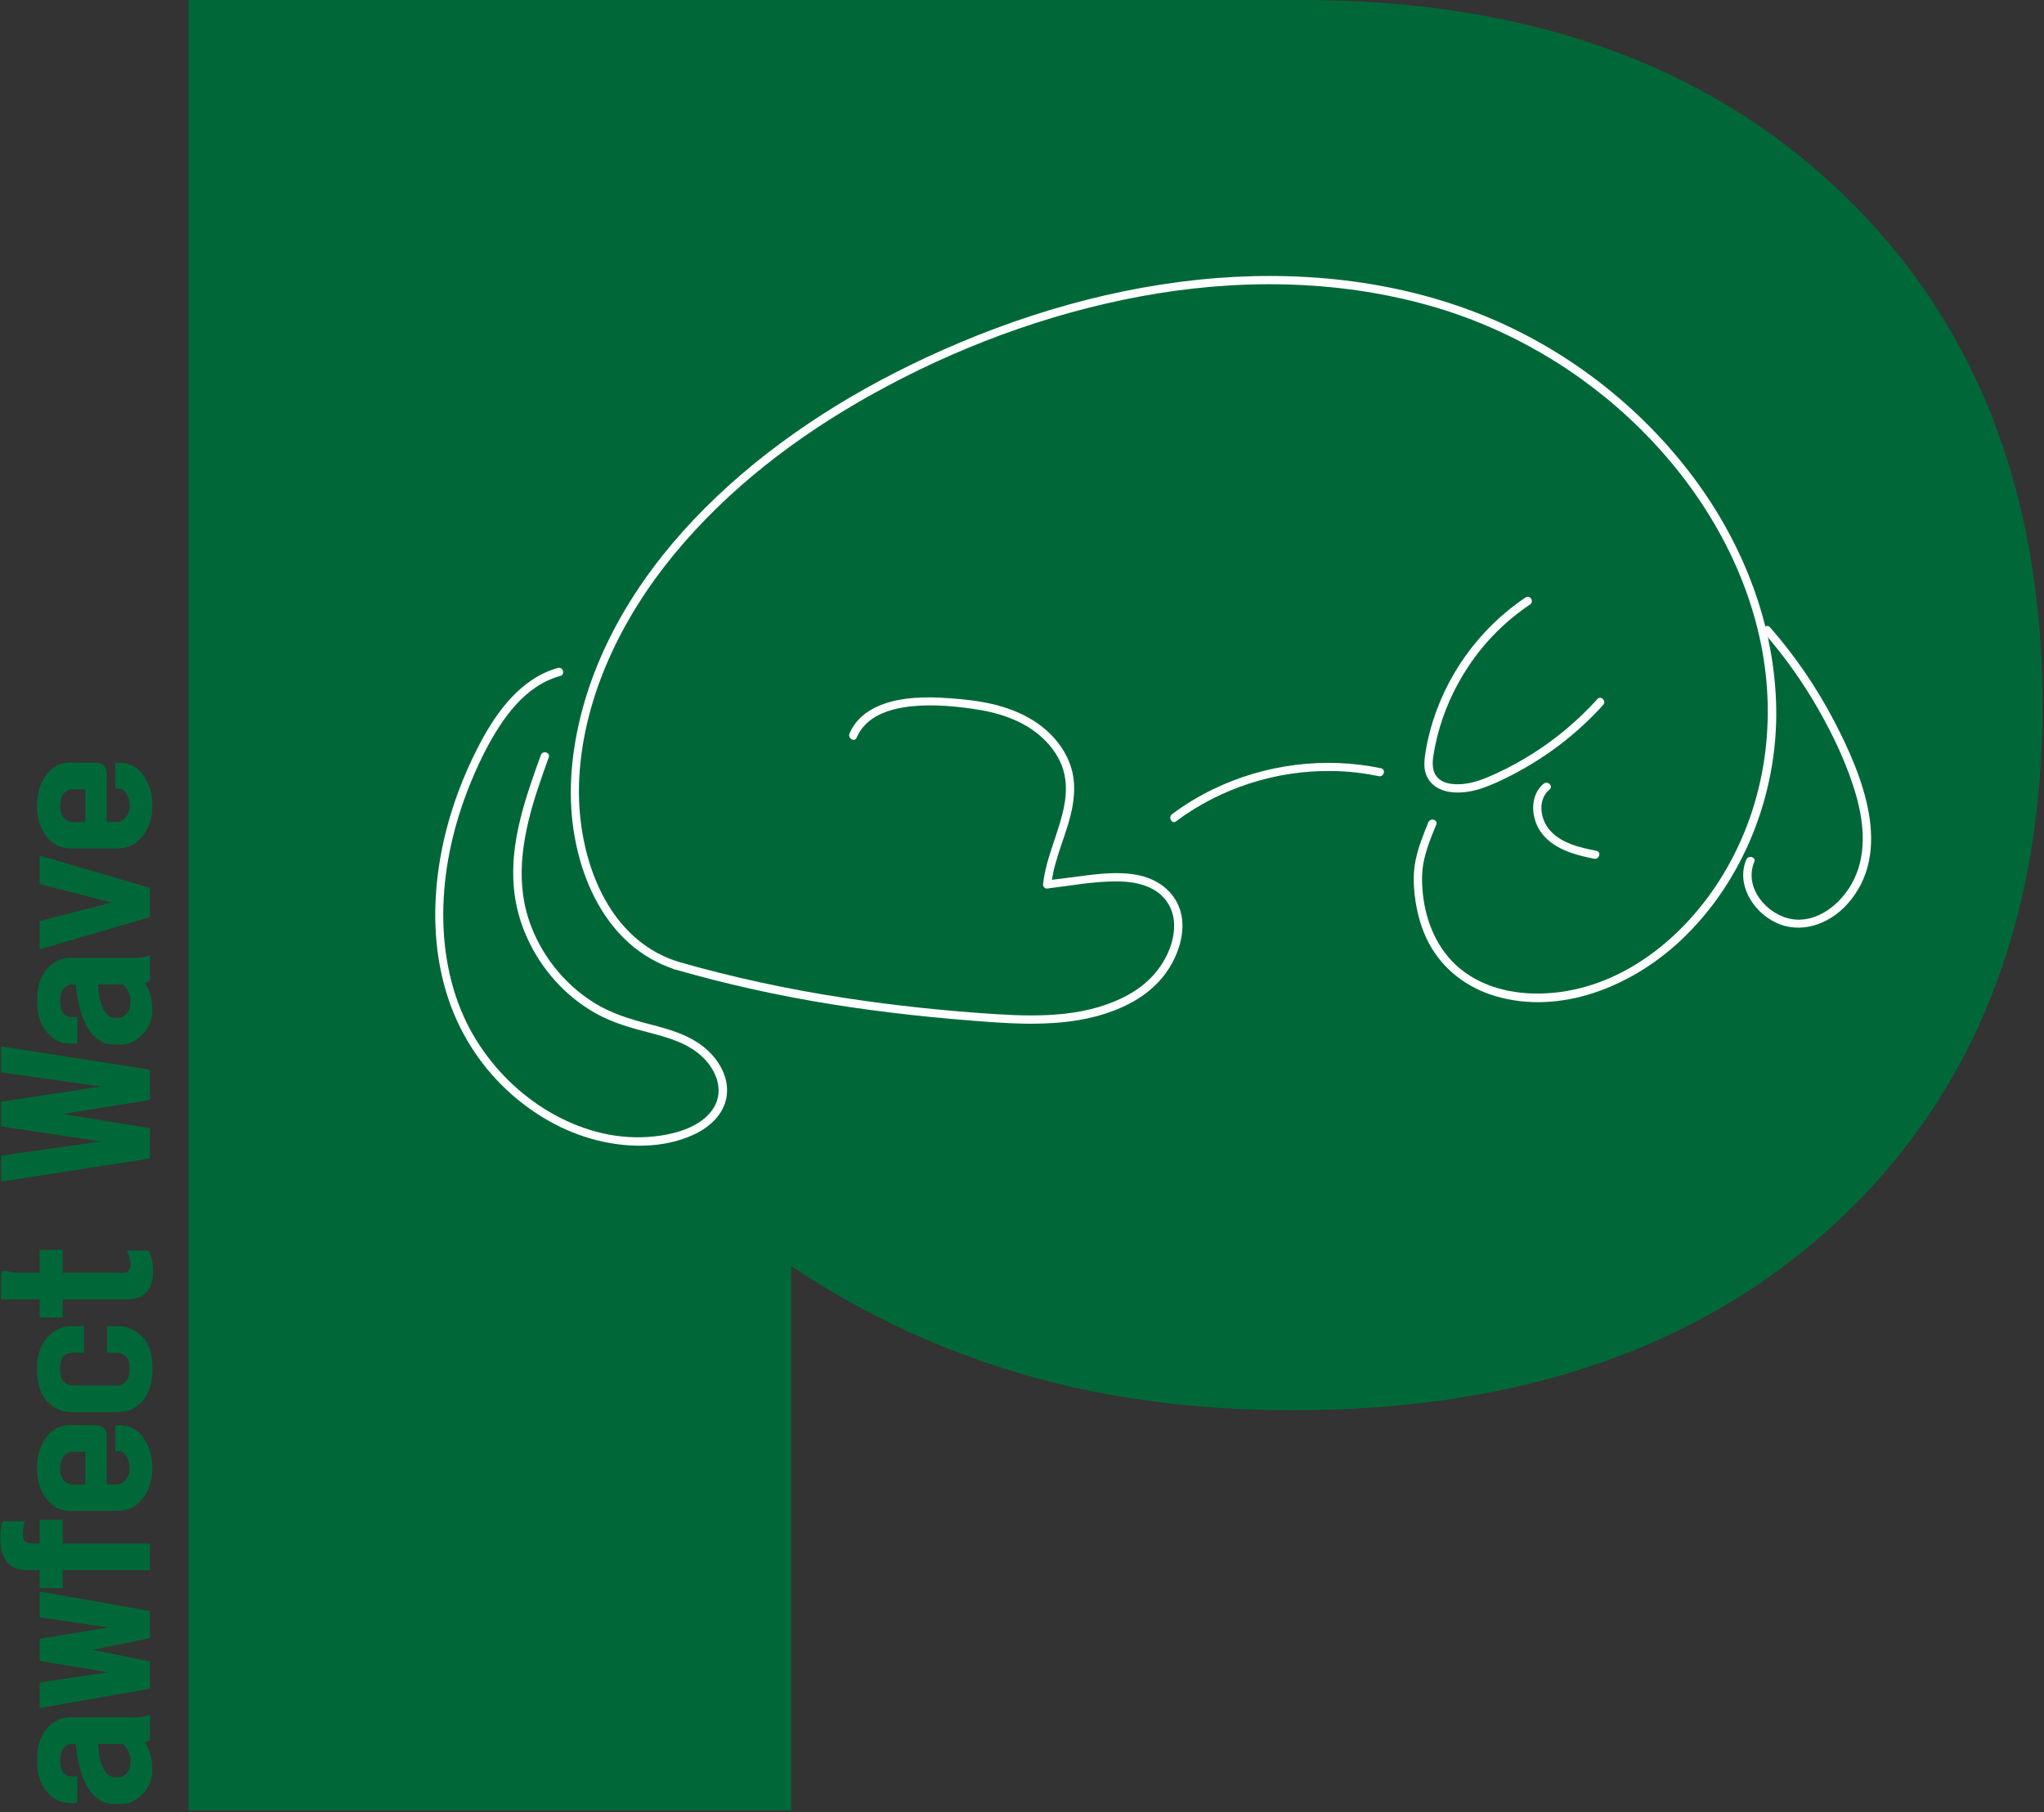 <svg width="582" height="516" viewBox="0 0 582 516" fill="none" xmlns="http://www.w3.org/2000/svg">
<rect x="0" y="0" width="582" height="516" fill="#333333" stroke="none"/>
<g clip-path="url(#clip0_1199_614)">
<path d="M370.732 0C434.862 0 486.027 18.283 524.248 54.802C562.447 91.345 581.569 140.061 581.569 200.903C581.569 261.745 562.307 310.974 523.759 347.19C485.211 383.406 433.323 401.502 368.074 401.502C340.369 401.502 314.834 398.121 291.49 391.335C268.147 384.572 246.086 374.288 225.285 360.506V515.444H53.672V0H370.732Z" fill="#006838"/>
<path d="M191.984 275.944C206.699 280.188 221.694 283.5 236.829 285.925C251.824 288.327 266.935 289.913 282.093 290.986C295.292 291.918 309.448 292.012 321.504 285.785C326.705 283.103 331.065 279.209 333.84 274.009C336.242 269.508 337.595 263.981 335.986 258.99C334.214 253.487 329.223 250.082 323.696 249.079C317.19 247.89 310.474 249.126 304.014 249.919C302.078 250.152 300.12 250.385 298.184 250.642L299.35 251.808C300.19 243.972 304.154 236.93 305.437 229.187C306.043 225.619 306.066 221.935 304.97 218.437C303.944 215.149 302.078 212.164 299.723 209.645C294.476 204.048 287.154 201.18 279.738 199.874C275.657 199.151 271.482 198.825 267.355 198.615C264.277 198.475 261.175 198.521 258.097 198.918C251.59 199.757 244.641 202.346 241.889 208.829C241.306 210.205 243.335 211.417 243.918 210.018C246.18 204.678 251.59 202.369 257.001 201.436C263.437 200.34 270.34 200.877 276.753 201.763C284.005 202.766 291.328 204.981 296.808 210.065C299.163 212.257 301.146 214.892 302.312 217.9C303.571 221.189 303.757 224.733 303.221 228.185C301.985 236.277 297.857 243.623 296.995 251.808C296.925 252.391 297.578 253.067 298.161 252.974C304.83 252.158 311.593 250.875 318.333 250.945C323.836 250.992 329.853 252.414 332.791 257.545C335.286 261.882 334.423 267.339 332.371 271.677C329.969 276.76 326.052 280.608 321.131 283.29C309.844 289.47 296.318 289.54 283.795 288.747C269.29 287.837 254.785 286.298 240.42 284.106C224.283 281.634 208.285 278.206 192.591 273.659C191.121 273.239 190.515 275.501 191.961 275.921L191.984 275.944Z" fill="white"/>
<path d="M192.613 273.66C171.531 266.711 163.859 241.665 164.932 221.54C166.168 198.103 177.105 175.879 191.82 157.969C207.211 139.243 226.847 124.248 247.951 112.472C271.785 99.156 297.857 89.385 324.698 84.394C351.819 79.357 380.107 79.474 406.761 86.936C429.475 93.302 450.347 105.522 467.114 122.149C483.391 138.287 495.844 158.622 500.928 181.103C506.198 204.306 502.934 228.746 490.504 249.197C479.73 266.897 461.68 281.636 440.319 282.802C432.25 283.245 423.902 281.659 417.232 276.925C409.863 271.701 406.038 263.189 405.129 254.398C404.803 251.18 404.779 248.008 405.479 244.837C406.248 241.362 407.601 238.05 408.954 234.762C409.537 233.363 407.251 232.757 406.691 234.133C405.246 237.701 403.776 241.315 403.03 245.116C402.401 248.335 402.447 251.576 402.82 254.841C403.357 259.575 404.593 264.239 406.831 268.483C410.772 275.946 417.675 281.193 425.697 283.571C444.517 289.168 464.759 280.68 478.471 267.83C496.404 251.04 506.152 226.134 505.755 201.718C505.382 178.071 496.497 155.241 482.505 136.351C468.233 117.112 448.878 101.604 427.027 91.787C401.981 80.546 373.833 77.048 346.619 79.147C317.842 81.386 289.741 89.665 263.646 101.814C240.606 112.565 218.825 126.58 200.775 144.607C183.635 161.724 169.899 182.828 164.675 206.708C162.227 217.902 161.667 229.352 164.092 240.592C166.308 250.946 171.018 261.231 179.017 268.413C182.795 271.795 187.179 274.337 191.983 275.922C193.429 276.389 194.035 274.127 192.613 273.66Z" fill="white"/>
<path d="M439.549 223.104C435.515 226.439 435.888 232.759 438.663 236.77C442.068 241.69 448.341 243.392 453.914 244.489C455.383 244.768 456.036 242.506 454.544 242.227C449.763 241.294 444.143 240.011 440.972 235.977C438.476 232.805 437.847 227.558 441.205 224.783C442.371 223.827 440.692 222.171 439.549 223.127V223.104Z" fill="white"/>
<path d="M334.888 233.808C347.598 224.34 363.339 219.303 379.173 219.512C383.674 219.559 388.152 220.049 392.582 220.982C394.052 221.285 394.705 219.023 393.212 218.72C377.191 215.385 360.261 217.554 345.522 224.643C341.371 226.648 337.43 229.027 333.722 231.802C332.533 232.688 333.699 234.741 334.912 233.831L334.888 233.808Z" fill="white"/>
<path d="M158.962 190.125C148.398 193.063 141.496 202.485 136.622 211.743C131.002 222.447 126.944 234.06 125.078 246.023C123.236 257.823 123.492 270.02 126.781 281.54C129.719 291.824 135.129 301.152 142.685 308.754C149.774 315.867 158.613 321.417 168.29 324.192C177.688 326.897 188.789 327.201 197.79 322.91C202.105 320.858 206.046 317.266 206.862 312.346C207.748 307.052 204.903 301.992 201.009 298.61C196.508 294.692 190.701 293.083 185.034 291.614C179.437 290.168 174.074 288.559 169.13 285.481C160.478 280.071 153.762 271.536 150.567 261.834C146.533 249.591 149.121 236.835 153.016 224.895C154.042 221.77 155.138 218.692 156.257 215.614C156.77 214.191 154.508 213.562 153.995 214.984C149.634 227.064 145.11 239.797 146.323 252.879C147.232 262.697 151.547 271.979 158.123 279.278C161.434 282.962 165.375 286.134 169.69 288.536C174.564 291.264 179.834 292.687 185.197 294.086C190.561 295.485 196.298 297.141 200.379 301.269C203.97 304.907 206.092 310.317 203.387 315.097C200.985 319.318 196.018 321.557 191.494 322.653C186.97 323.749 181.933 324.052 177.129 323.563C167.428 322.583 158.146 318.409 150.451 312.532C142.755 306.656 136.202 298.587 132.121 289.585C127.34 279.068 125.708 267.221 126.338 255.748C126.967 244.041 129.929 232.498 134.476 221.724C136.645 216.57 139.14 211.486 142.219 206.776C145.017 202.485 148.422 198.404 152.736 195.559C154.835 194.159 157.097 193.11 159.522 192.457C160.991 192.061 160.362 189.775 158.892 190.195L158.962 190.125Z" fill="white"/>
<path d="M434.42 170.075C421.104 178.96 411.24 192.742 407.159 208.226C406.669 210.092 406.249 211.981 405.946 213.87C405.596 216.039 405.27 218.324 406.039 220.446C407.089 223.361 409.747 225.017 412.732 225.46C415.95 225.95 419.355 225.367 422.387 224.271C426.304 222.871 430.082 220.959 433.697 218.907C442.209 214.126 449.928 207.946 456.481 200.694C457.483 199.575 455.828 197.896 454.825 199.038C449.415 205.031 443.211 210.255 436.402 214.569C433.044 216.692 429.523 218.604 425.908 220.26C422.876 221.659 419.751 222.941 416.393 223.221C413.851 223.431 410.633 223.198 408.978 220.959C407.811 219.397 407.835 217.345 408.091 215.502C408.348 213.66 408.744 211.748 409.187 209.905C410.96 202.746 413.991 195.913 418.072 189.78C422.69 182.807 428.683 176.768 435.632 172.127C436.892 171.287 435.702 169.258 434.443 170.098L434.42 170.075Z" fill="white"/>
<path d="M497.221 244.768C494.306 251.764 499.133 259.506 505.476 262.584C512.659 266.105 520.751 263.167 525.905 257.5C539.407 242.622 530.195 220.515 522.243 205.287C517.253 195.702 511.096 186.724 503.984 178.585C502.981 177.442 501.325 179.121 502.328 180.241C508.135 186.887 513.265 194.116 517.649 201.765C522.103 209.554 526.068 217.903 528.54 226.578C530.848 234.74 531.571 243.905 527.28 251.554C523.992 257.454 517.416 262.841 510.233 261.675C503.051 260.509 496.451 252.673 499.506 245.374C500.089 243.975 497.804 243.368 497.244 244.744L497.221 244.768Z" fill="white"/>
<path d="M42.69 488.16V495.506C42.084 495.832 41.57 495.996 41.151 496.042C42.62 498.025 43.366 500.683 43.366 503.994C43.366 506.606 42.433 508.868 40.568 510.781C38.702 512.693 36.65 513.626 34.411 513.626H32.499C30.843 513.626 29.351 513.159 28.021 512.25C26.692 511.34 25.596 510.081 24.733 508.472C23.87 506.863 23.194 505.044 22.681 503.062C22.168 501.056 21.795 498.887 21.585 496.509H20.186C19.556 496.509 18.88 496.882 18.18 497.605C17.481 498.351 17.131 499.517 17.131 501.149C17.131 502.082 17.248 502.875 17.481 503.551C17.714 504.228 18.017 504.694 18.39 504.997C18.763 505.277 19.09 505.487 19.37 505.604C19.649 505.72 19.929 505.767 20.186 505.767H22.005V513.346H19.999C17.411 513.346 15.195 512.273 13.33 510.104C11.488 507.959 10.555 504.927 10.555 501.056C10.555 497.185 11.488 494.247 13.33 492.125C15.195 490.002 17.411 488.93 19.999 488.93H38.119C40.125 488.93 41.664 488.673 42.713 488.16H42.69ZM34.924 496.509H27.881C28.325 502.875 30.05 506.047 33.012 506.047H33.548C34.388 506.047 35.181 505.697 35.974 504.974C36.767 504.251 37.14 502.992 37.14 501.173C37.14 500.217 36.93 499.307 36.487 498.444C36.044 497.581 35.531 496.952 34.924 496.532V496.509Z" fill="#006838"/>
<path d="M11.276 486.341V478.995L30.795 476.126H30.842L11.276 472.862V466.588L30.842 463.324L11.276 460.455V453.109L42.689 458.66V466.379L26.434 469.69L42.689 473.048V480.767L11.276 486.317V486.341Z" fill="#006838"/>
<path d="M42.689 439.443V447.022H17.853V452.152H11.277V447.022H7.872C2.695 447.022 0.106 444.013 0.106 437.997C0.106 435.781 0.316 434.172 0.736 433.099H7.056C6.706 434.289 6.519 435.618 6.519 437.087C6.519 437.857 6.729 438.44 7.149 438.836C7.569 439.233 8.105 439.443 8.782 439.443H11.277V432.68H17.853V439.443H42.689Z" fill="#006838"/>
<path d="M20.255 405.746H27.204C29.303 405.746 30.376 406.842 30.376 409.057V422.63H33.197C34.177 422.63 35.063 422.187 35.809 421.301C36.556 420.414 36.929 419.342 36.929 418.059C36.929 416.776 36.626 415.634 36.019 414.631C35.413 413.628 34.667 413.115 33.804 413.115H32.848V405.769H33.897C36.905 405.769 39.237 406.982 40.893 409.407C42.549 411.833 43.388 414.724 43.388 418.036C43.388 421.347 42.479 424.169 40.66 426.571C38.841 428.973 36.416 430.162 33.431 430.162H20.255C17.177 430.162 14.798 428.973 13.095 426.594C11.393 424.215 10.53 421.37 10.53 418.036C10.53 414.701 11.37 411.739 13.072 409.337C14.774 406.935 17.153 405.723 20.255 405.723V405.746ZM24.289 413.325H20.931C19.648 413.325 18.692 413.768 18.063 414.678C17.433 415.564 17.107 416.706 17.107 418.082C17.107 419.458 17.433 420.484 18.063 421.347C18.692 422.21 19.672 422.653 20.931 422.653H24.289V413.348V413.325Z" fill="#006838"/>
<path d="M33.291 385.13H30.469V377.551H33.244C36.206 377.551 38.654 378.554 40.567 380.582C42.479 382.588 43.412 385.596 43.412 389.584C43.412 393.572 42.456 396.767 40.567 398.889C38.654 400.988 36.252 402.06 33.361 402.06H20.698C17.736 402.06 15.288 401.034 13.375 398.959C11.463 396.906 10.53 393.828 10.53 389.724C10.53 385.923 11.486 382.938 13.422 380.792C15.357 378.647 17.736 377.551 20.581 377.551H23.893V385.13H20.628C18.273 385.13 17.083 386.669 17.083 389.724C17.083 391.356 17.433 392.546 18.156 393.315C18.879 394.085 19.695 394.458 20.628 394.458H33.291C34.247 394.458 35.086 394.085 35.833 393.315C36.579 392.546 36.929 391.356 36.929 389.724C36.929 388.091 36.579 386.879 35.856 386.179C35.133 385.48 34.294 385.13 33.291 385.13Z" fill="#006838"/>
<path d="M0.339 369.972V363.489C0.339 362.463 0.572 361.903 1.038 361.833C1.505 361.763 2.181 361.88 3.067 362.183C3.697 362.3 4.233 362.369 4.653 362.369H11.276V355.84H17.852V362.369H34.969C35.669 362.369 36.205 362.206 36.578 361.856C36.951 361.53 37.138 360.9 37.138 360.014C37.138 359.478 37.021 358.755 36.812 357.892C36.578 357.006 36.345 356.4 36.089 356.05H42.268C43.015 357.332 43.434 358.965 43.574 360.947C43.854 366.964 41.289 369.972 35.855 369.972H17.852V375.102H11.276V369.972H0.339Z" fill="#006838"/>
<path d="M42.688 304.537V313.165L17.852 317.153L42.688 321.188V329.816L0.339 336.416V329.023L28.719 324.989H28.766L0.339 320.698V313.655L28.766 309.341L0.339 305.307V297.914L42.665 304.537H42.688Z" fill="#006838"/>
<path d="M42.69 271.934V279.279C42.084 279.606 41.57 279.769 41.151 279.816C42.62 281.798 43.366 284.456 43.366 287.768C43.366 290.38 42.433 292.642 40.568 294.554C38.702 296.466 36.65 297.399 34.411 297.399H32.499C30.843 297.399 29.351 296.933 28.021 296.023C26.692 295.114 25.596 293.854 24.733 292.245C23.87 290.636 23.194 288.817 22.681 286.835C22.168 284.83 21.795 282.661 21.585 280.282H20.186C19.556 280.282 18.88 280.655 18.18 281.378C17.481 282.124 17.131 283.29 17.131 284.923C17.131 285.856 17.248 286.649 17.481 287.325C17.714 288.001 18.017 288.468 18.39 288.771C18.763 289.051 19.09 289.26 19.37 289.377C19.649 289.494 19.929 289.54 20.186 289.54H22.005V297.119H19.999C17.411 297.119 15.195 296.047 13.33 293.878C11.488 291.732 10.555 288.701 10.555 284.83C10.555 280.958 11.488 278.02 13.33 275.898C15.195 273.776 17.411 272.703 19.999 272.703H38.119C40.125 272.703 41.664 272.447 42.713 271.934H42.69ZM34.924 280.282H27.881C28.325 286.649 30.05 289.82 33.012 289.82H33.548C34.388 289.82 35.181 289.47 35.974 288.747C36.767 288.024 37.14 286.765 37.14 284.946C37.14 283.99 36.93 283.081 36.487 282.218C36.044 281.355 35.531 280.725 34.924 280.306V280.282Z" fill="#006838"/>
<path d="M11.276 251.647V243.602L42.689 252.766V261.115L11.276 270.28V262.234L31.751 256.964L11.276 251.694V251.647Z" fill="#006838"/>
<path d="M20.255 217.133H27.204C29.303 217.133 30.376 218.229 30.376 220.444V234.016H33.197C34.177 234.016 35.063 233.573 35.809 232.687C36.556 231.801 36.929 230.728 36.929 229.446C36.929 228.163 36.626 227.02 36.019 226.018C35.413 225.015 34.667 224.502 33.804 224.502H32.848V217.156H33.897C36.905 217.156 39.237 218.369 40.893 220.794C42.549 223.219 43.388 226.111 43.388 229.422C43.388 232.734 42.479 235.556 40.66 237.958C38.841 240.36 36.416 241.549 33.431 241.549H20.255C17.177 241.549 14.798 240.36 13.095 237.981C11.393 235.602 10.53 232.757 10.53 229.422C10.53 226.088 11.37 223.126 13.072 220.724C14.774 218.322 17.153 217.109 20.255 217.109V217.133ZM24.289 224.712H20.931C19.648 224.712 18.692 225.155 18.063 226.064C17.433 226.95 17.107 228.093 17.107 229.469C17.107 230.845 17.433 231.871 18.063 232.734C18.692 233.597 19.672 234.04 20.931 234.04H24.289V224.735V224.712Z" fill="#006838"/>
</g>
<defs>
<clipPath id="clip0_1199_614">
<rect width="581.44" height="515.468" fill="white" transform="translate(0.106)"/>
</clipPath>
</defs>
</svg>
